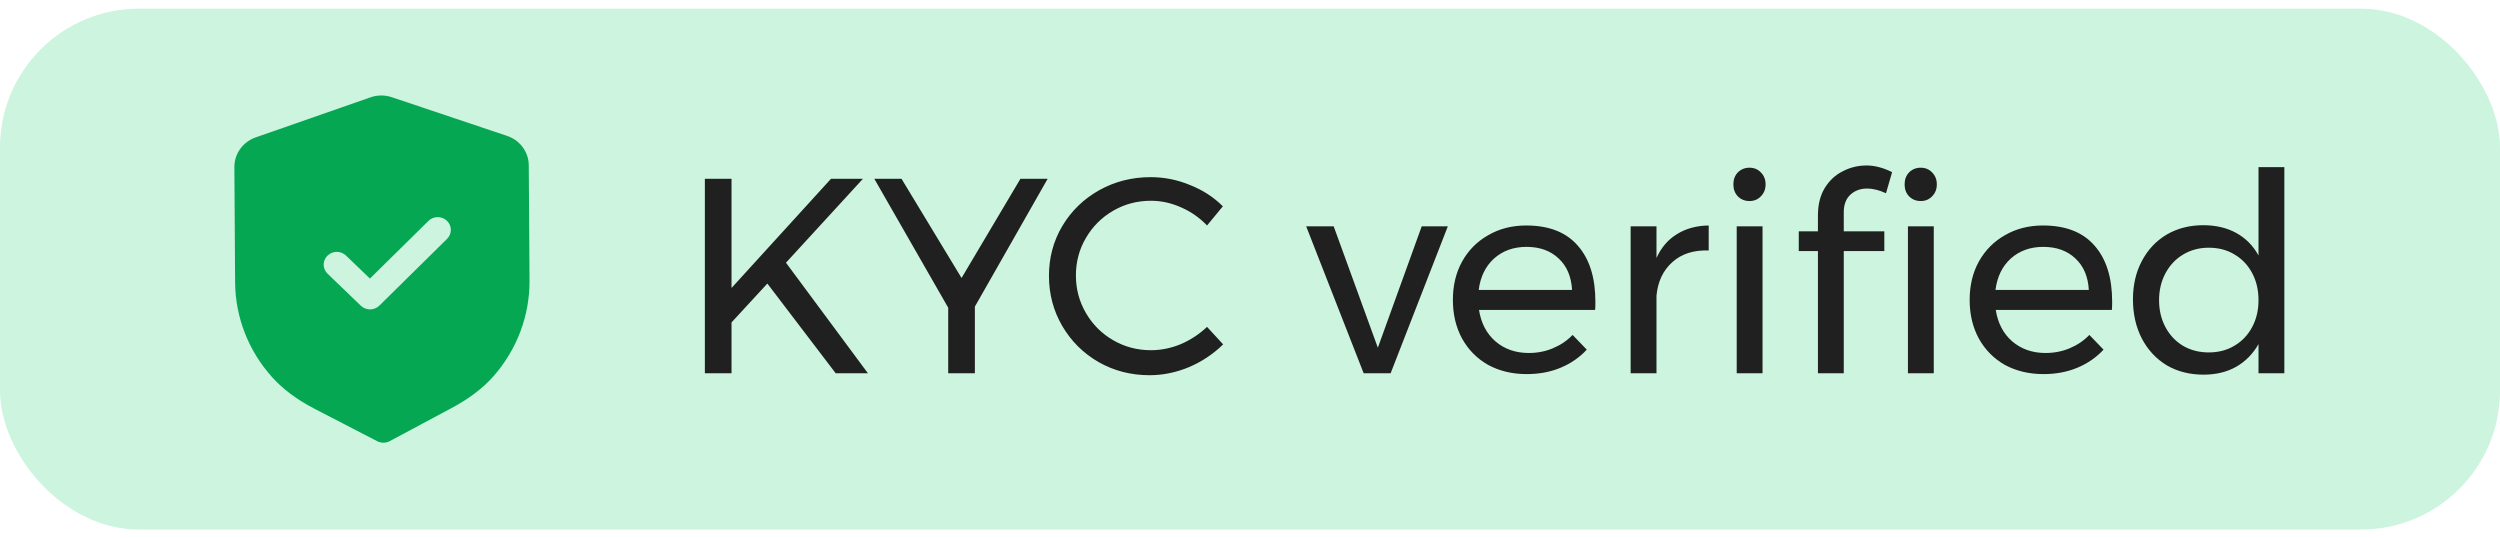 <svg width="144" height="31" viewBox="0 0 144 31" fill="none" xmlns="http://www.w3.org/2000/svg">
<rect y="0.5" width="144" height="30" rx="8" fill="#01CB63" fill-opacity="0.2"/>
<path fill-rule="evenodd" clip-rule="evenodd" d="M21.728 25.414C21.839 25.471 21.963 25.501 22.087 25.5C22.21 25.499 22.333 25.469 22.445 25.41L26.013 23.503C27.024 22.963 27.817 22.36 28.435 21.658C29.779 20.128 30.513 18.176 30.5 16.163L30.457 9.522C30.453 8.757 29.951 8.075 29.208 7.827L22.571 5.6C22.171 5.464 21.733 5.467 21.34 5.606L14.728 7.913C13.989 8.171 13.496 8.858 13.5 9.624L13.542 16.26C13.555 18.276 14.315 20.219 15.681 21.733C16.305 22.426 17.104 23.02 18.127 23.55L21.728 25.414ZM20.784 17.609C20.933 17.752 21.126 17.823 21.319 17.821C21.512 17.82 21.705 17.747 21.852 17.602L25.751 13.758C26.044 13.469 26.041 13.004 25.745 12.719C25.448 12.433 24.97 12.435 24.677 12.725L21.308 16.045L19.929 14.719C19.632 14.434 19.155 14.437 18.861 14.726C18.568 15.015 18.571 15.48 18.868 15.765L20.784 17.609Z" fill="#05A753"/>
<path d="M49.992 21.5H48.136L44.2 16.332L42.136 18.572V21.5H40.6V10.3H42.136V16.588L47.864 10.3H49.704L45.272 15.132L49.992 21.5ZM60.344 10.3L56.153 17.66V21.5H54.617V17.724L50.361 10.3H51.928L55.385 16.012L58.776 10.3H60.344ZM69.525 12.988C69.098 12.54 68.602 12.193 68.037 11.948C67.471 11.692 66.89 11.564 66.293 11.564C65.503 11.564 64.778 11.756 64.117 12.14C63.455 12.524 62.932 13.047 62.548 13.708C62.164 14.359 61.972 15.079 61.972 15.868C61.972 16.647 62.164 17.367 62.548 18.028C62.932 18.689 63.455 19.212 64.117 19.596C64.778 19.98 65.503 20.172 66.293 20.172C66.879 20.172 67.455 20.055 68.02 19.82C68.586 19.575 69.087 19.244 69.525 18.828L70.453 19.836C69.887 20.391 69.231 20.828 68.484 21.148C67.738 21.457 66.981 21.612 66.213 21.612C65.146 21.612 64.17 21.361 63.285 20.86C62.399 20.348 61.7 19.655 61.188 18.78C60.676 17.905 60.42 16.94 60.42 15.884C60.42 14.839 60.676 13.884 61.188 13.02C61.711 12.145 62.42 11.457 63.316 10.956C64.213 10.455 65.199 10.204 66.276 10.204C67.055 10.204 67.807 10.353 68.532 10.652C69.269 10.94 69.903 11.351 70.436 11.884L69.525 12.988ZM75.236 13.036H76.82L79.364 20.028L81.891 13.036H83.395L80.1 21.5H78.547L75.236 13.036ZM87.91 12.988C89.222 12.988 90.215 13.377 90.886 14.156C91.558 14.924 91.894 15.996 91.894 17.372C91.894 17.585 91.889 17.745 91.879 17.852H85.191C85.308 18.609 85.623 19.212 86.135 19.66C86.657 20.108 87.297 20.332 88.055 20.332C88.556 20.332 89.02 20.241 89.447 20.06C89.884 19.879 90.263 19.623 90.582 19.292L91.398 20.14C90.983 20.588 90.481 20.935 89.894 21.18C89.308 21.425 88.657 21.548 87.942 21.548C87.111 21.548 86.369 21.372 85.719 21.02C85.079 20.657 84.577 20.151 84.215 19.5C83.862 18.849 83.686 18.108 83.686 17.276C83.686 16.444 83.862 15.708 84.215 15.068C84.577 14.417 85.079 13.911 85.719 13.548C86.359 13.175 87.089 12.988 87.91 12.988ZM90.55 16.7C90.508 15.932 90.252 15.329 89.782 14.892C89.313 14.444 88.695 14.22 87.927 14.22C87.18 14.22 86.556 14.444 86.055 14.892C85.564 15.34 85.27 15.943 85.174 16.7H90.55ZM95.413 14.86C95.69 14.252 96.085 13.793 96.597 13.484C97.109 13.164 97.717 12.999 98.421 12.988V14.428C97.557 14.396 96.858 14.62 96.325 15.1C95.791 15.58 95.487 16.225 95.413 17.036V21.5H93.925V13.036H95.413V14.86ZM100.034 13.036H101.522V21.5H100.034V13.036ZM100.77 9.66C101.037 9.66 101.255 9.751 101.426 9.932C101.607 10.113 101.698 10.343 101.698 10.62C101.698 10.897 101.607 11.127 101.426 11.308C101.255 11.489 101.037 11.58 100.77 11.58C100.503 11.58 100.279 11.489 100.098 11.308C99.927 11.127 99.842 10.897 99.842 10.62C99.842 10.343 99.927 10.113 100.098 9.932C100.279 9.751 100.503 9.66 100.77 9.66ZM107.545 10.86C107.161 10.86 106.841 10.977 106.585 11.212C106.329 11.447 106.201 11.783 106.201 12.22V13.324H108.537V14.46H106.201V21.5H104.713V14.46H103.609V13.324H104.713V12.412C104.713 11.793 104.841 11.271 105.097 10.844C105.363 10.407 105.71 10.081 106.137 9.868C106.563 9.644 107.022 9.532 107.513 9.532C107.982 9.532 108.473 9.66 108.985 9.916L108.633 11.132C108.249 10.951 107.886 10.86 107.545 10.86ZM109.897 13.036H111.385V21.5H109.897V13.036ZM110.633 9.66C110.899 9.66 111.118 9.751 111.289 9.932C111.47 10.113 111.561 10.343 111.561 10.62C111.561 10.897 111.47 11.127 111.289 11.308C111.118 11.489 110.899 11.58 110.633 11.58C110.366 11.58 110.142 11.489 109.961 11.308C109.79 11.127 109.705 10.897 109.705 10.62C109.705 10.343 109.79 10.113 109.961 9.932C110.142 9.751 110.366 9.66 110.633 9.66ZM117.676 12.988C118.988 12.988 119.98 13.377 120.652 14.156C121.324 14.924 121.66 15.996 121.66 17.372C121.66 17.585 121.655 17.745 121.644 17.852H114.956C115.073 18.609 115.388 19.212 115.9 19.66C116.423 20.108 117.063 20.332 117.82 20.332C118.321 20.332 118.785 20.241 119.212 20.06C119.649 19.879 120.028 19.623 120.348 19.292L121.164 20.14C120.748 20.588 120.247 20.935 119.66 21.18C119.073 21.425 118.423 21.548 117.708 21.548C116.876 21.548 116.135 21.372 115.484 21.02C114.844 20.657 114.343 20.151 113.98 19.5C113.628 18.849 113.452 18.108 113.452 17.276C113.452 16.444 113.628 15.708 113.98 15.068C114.343 14.417 114.844 13.911 115.484 13.548C116.124 13.175 116.855 12.988 117.676 12.988ZM120.316 16.7C120.273 15.932 120.017 15.329 119.548 14.892C119.079 14.444 118.46 14.22 117.692 14.22C116.945 14.22 116.321 14.444 115.82 14.892C115.329 15.34 115.036 15.943 114.94 16.7H120.316ZM131.578 9.628V21.5H130.09V19.82C129.77 20.385 129.338 20.823 128.794 21.132C128.261 21.431 127.637 21.58 126.922 21.58C126.122 21.58 125.413 21.399 124.794 21.036C124.186 20.663 123.712 20.151 123.37 19.5C123.029 18.839 122.858 18.087 122.858 17.244C122.858 16.412 123.029 15.676 123.37 15.036C123.712 14.385 124.186 13.879 124.794 13.516C125.413 13.153 126.117 12.972 126.906 12.972C127.632 12.972 128.266 13.121 128.81 13.42C129.354 13.719 129.781 14.151 130.09 14.716V9.628H131.578ZM127.226 20.3C127.781 20.3 128.272 20.172 128.698 19.916C129.136 19.66 129.477 19.303 129.722 18.844C129.968 18.385 130.09 17.868 130.09 17.292C130.09 16.705 129.968 16.183 129.722 15.724C129.477 15.265 129.136 14.908 128.698 14.652C128.272 14.396 127.781 14.268 127.226 14.268C126.672 14.268 126.176 14.401 125.738 14.668C125.312 14.924 124.976 15.281 124.73 15.74C124.485 16.199 124.362 16.716 124.362 17.292C124.362 17.868 124.485 18.385 124.73 18.844C124.976 19.303 125.312 19.66 125.738 19.916C126.176 20.172 126.672 20.3 127.226 20.3Z" fill="#202020"/>
</svg>
